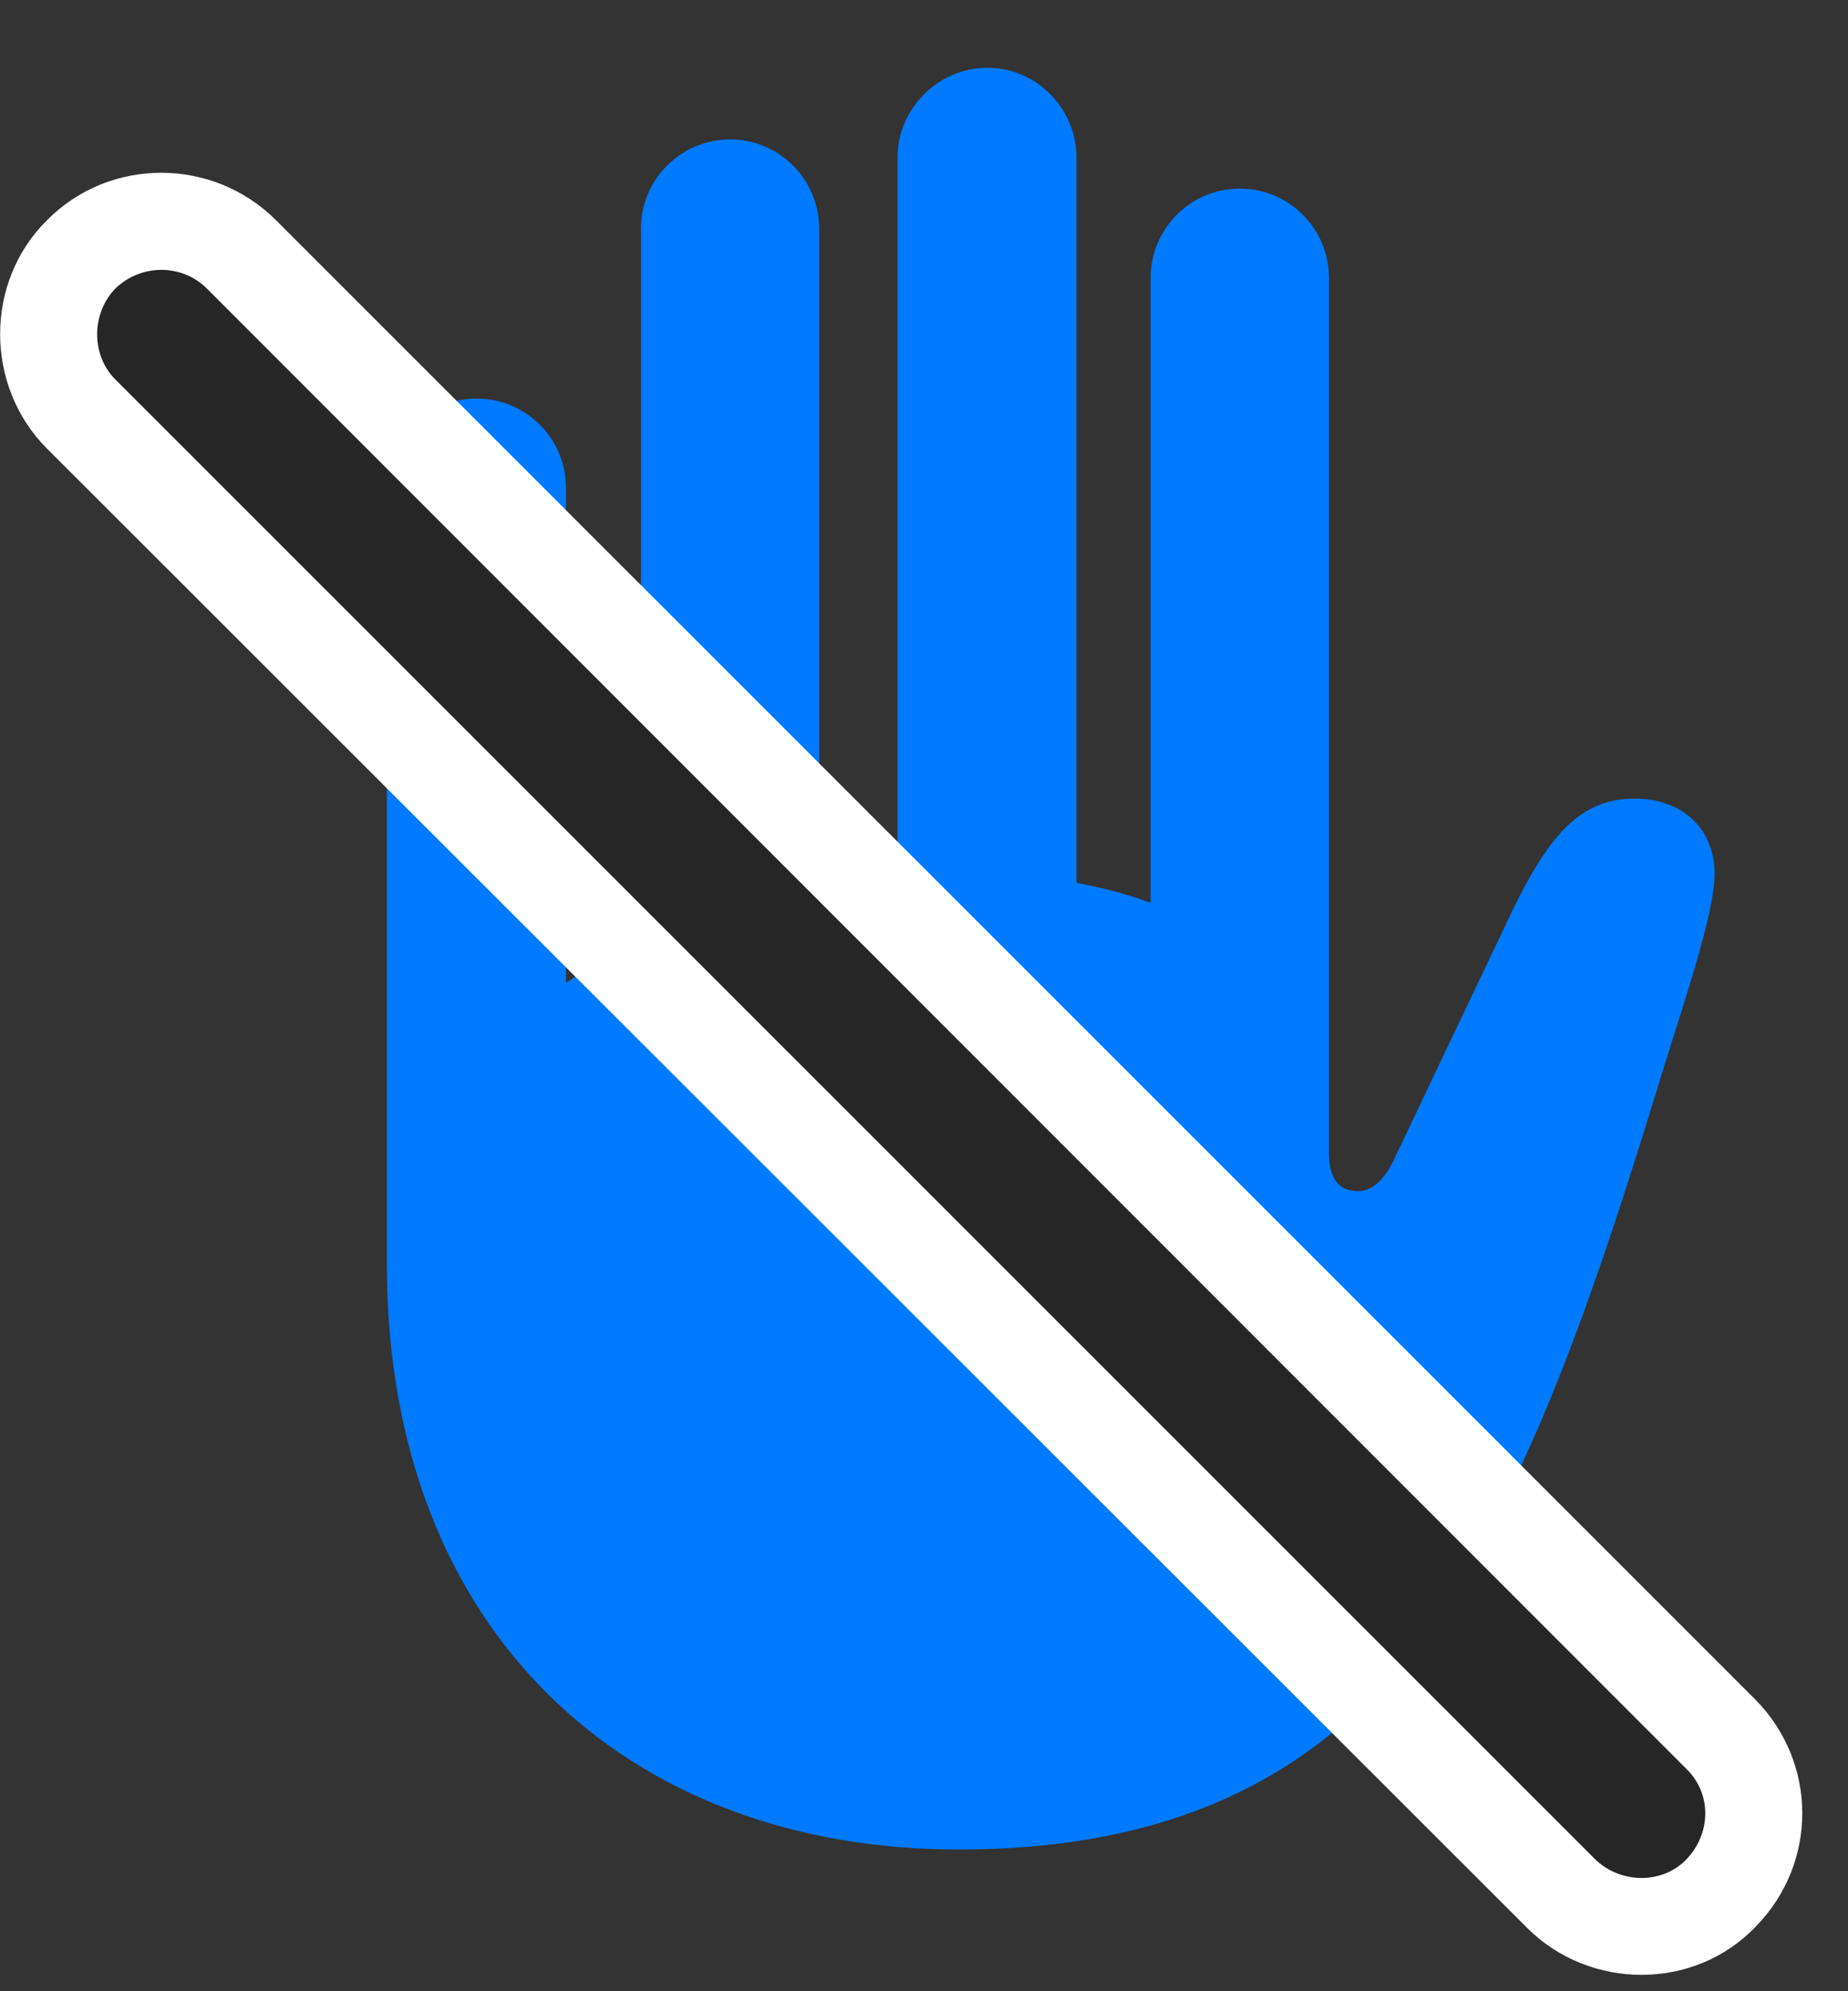<svg width="26" height="28" viewBox="0 0 26 28" fill="none" xmlns="http://www.w3.org/2000/svg">
<rect x="0" y="0" width="26" height="28" fill="#333333" stroke="none"/>
<path d="M5.443 17.781C5.443 22.949 8.83 26.007 13.482 26.007C17.209 26.007 19.517 24.449 21.053 21.32C21.955 19.585 22.646 17.5 23.385 15.085C23.689 14.101 24.123 12.847 24.123 12.285C24.123 11.652 23.666 11.23 22.998 11.23C22.26 11.23 21.814 11.699 21.275 12.812L19.646 16.234C19.482 16.609 19.295 16.75 19.107 16.75C18.861 16.75 18.697 16.609 18.697 16.199V3.906C18.697 3.214 18.135 2.652 17.443 2.652C16.752 2.652 16.189 3.214 16.189 3.906V12.695C15.873 12.578 15.521 12.484 15.146 12.414V2.218C15.146 1.527 14.584 0.953 13.893 0.953C13.201 0.953 12.627 1.527 12.627 2.218V12.285C12.264 12.308 11.889 12.367 11.525 12.425V3.214C11.525 2.523 10.963 1.96 10.271 1.96C9.58 1.96 9.018 2.523 9.018 3.214V13.222C8.631 13.41 8.279 13.609 7.963 13.82V6.859C7.963 6.167 7.4 5.605 6.709 5.605C6.018 5.605 5.443 6.167 5.443 6.859V17.781Z" fill="#007AFF"/>
<path d="M21.485 27.109C22.364 27.988 23.841 28 24.708 27.085C25.575 26.195 25.575 24.789 24.696 23.898L3.884 3.097C2.993 2.207 1.54 2.207 0.661 3.097C-0.218 3.964 -0.218 5.429 0.661 6.308L21.485 27.109Z" fill="white"/>
<path d="M22.446 26.148C22.798 26.488 23.384 26.5 23.724 26.148C24.075 25.785 24.087 25.222 23.724 24.871L2.911 4.058C2.56 3.707 1.985 3.707 1.622 4.058C1.282 4.41 1.282 4.996 1.622 5.335L22.446 26.148Z" fill="black" fill-opacity="0.85"/>
</svg>

